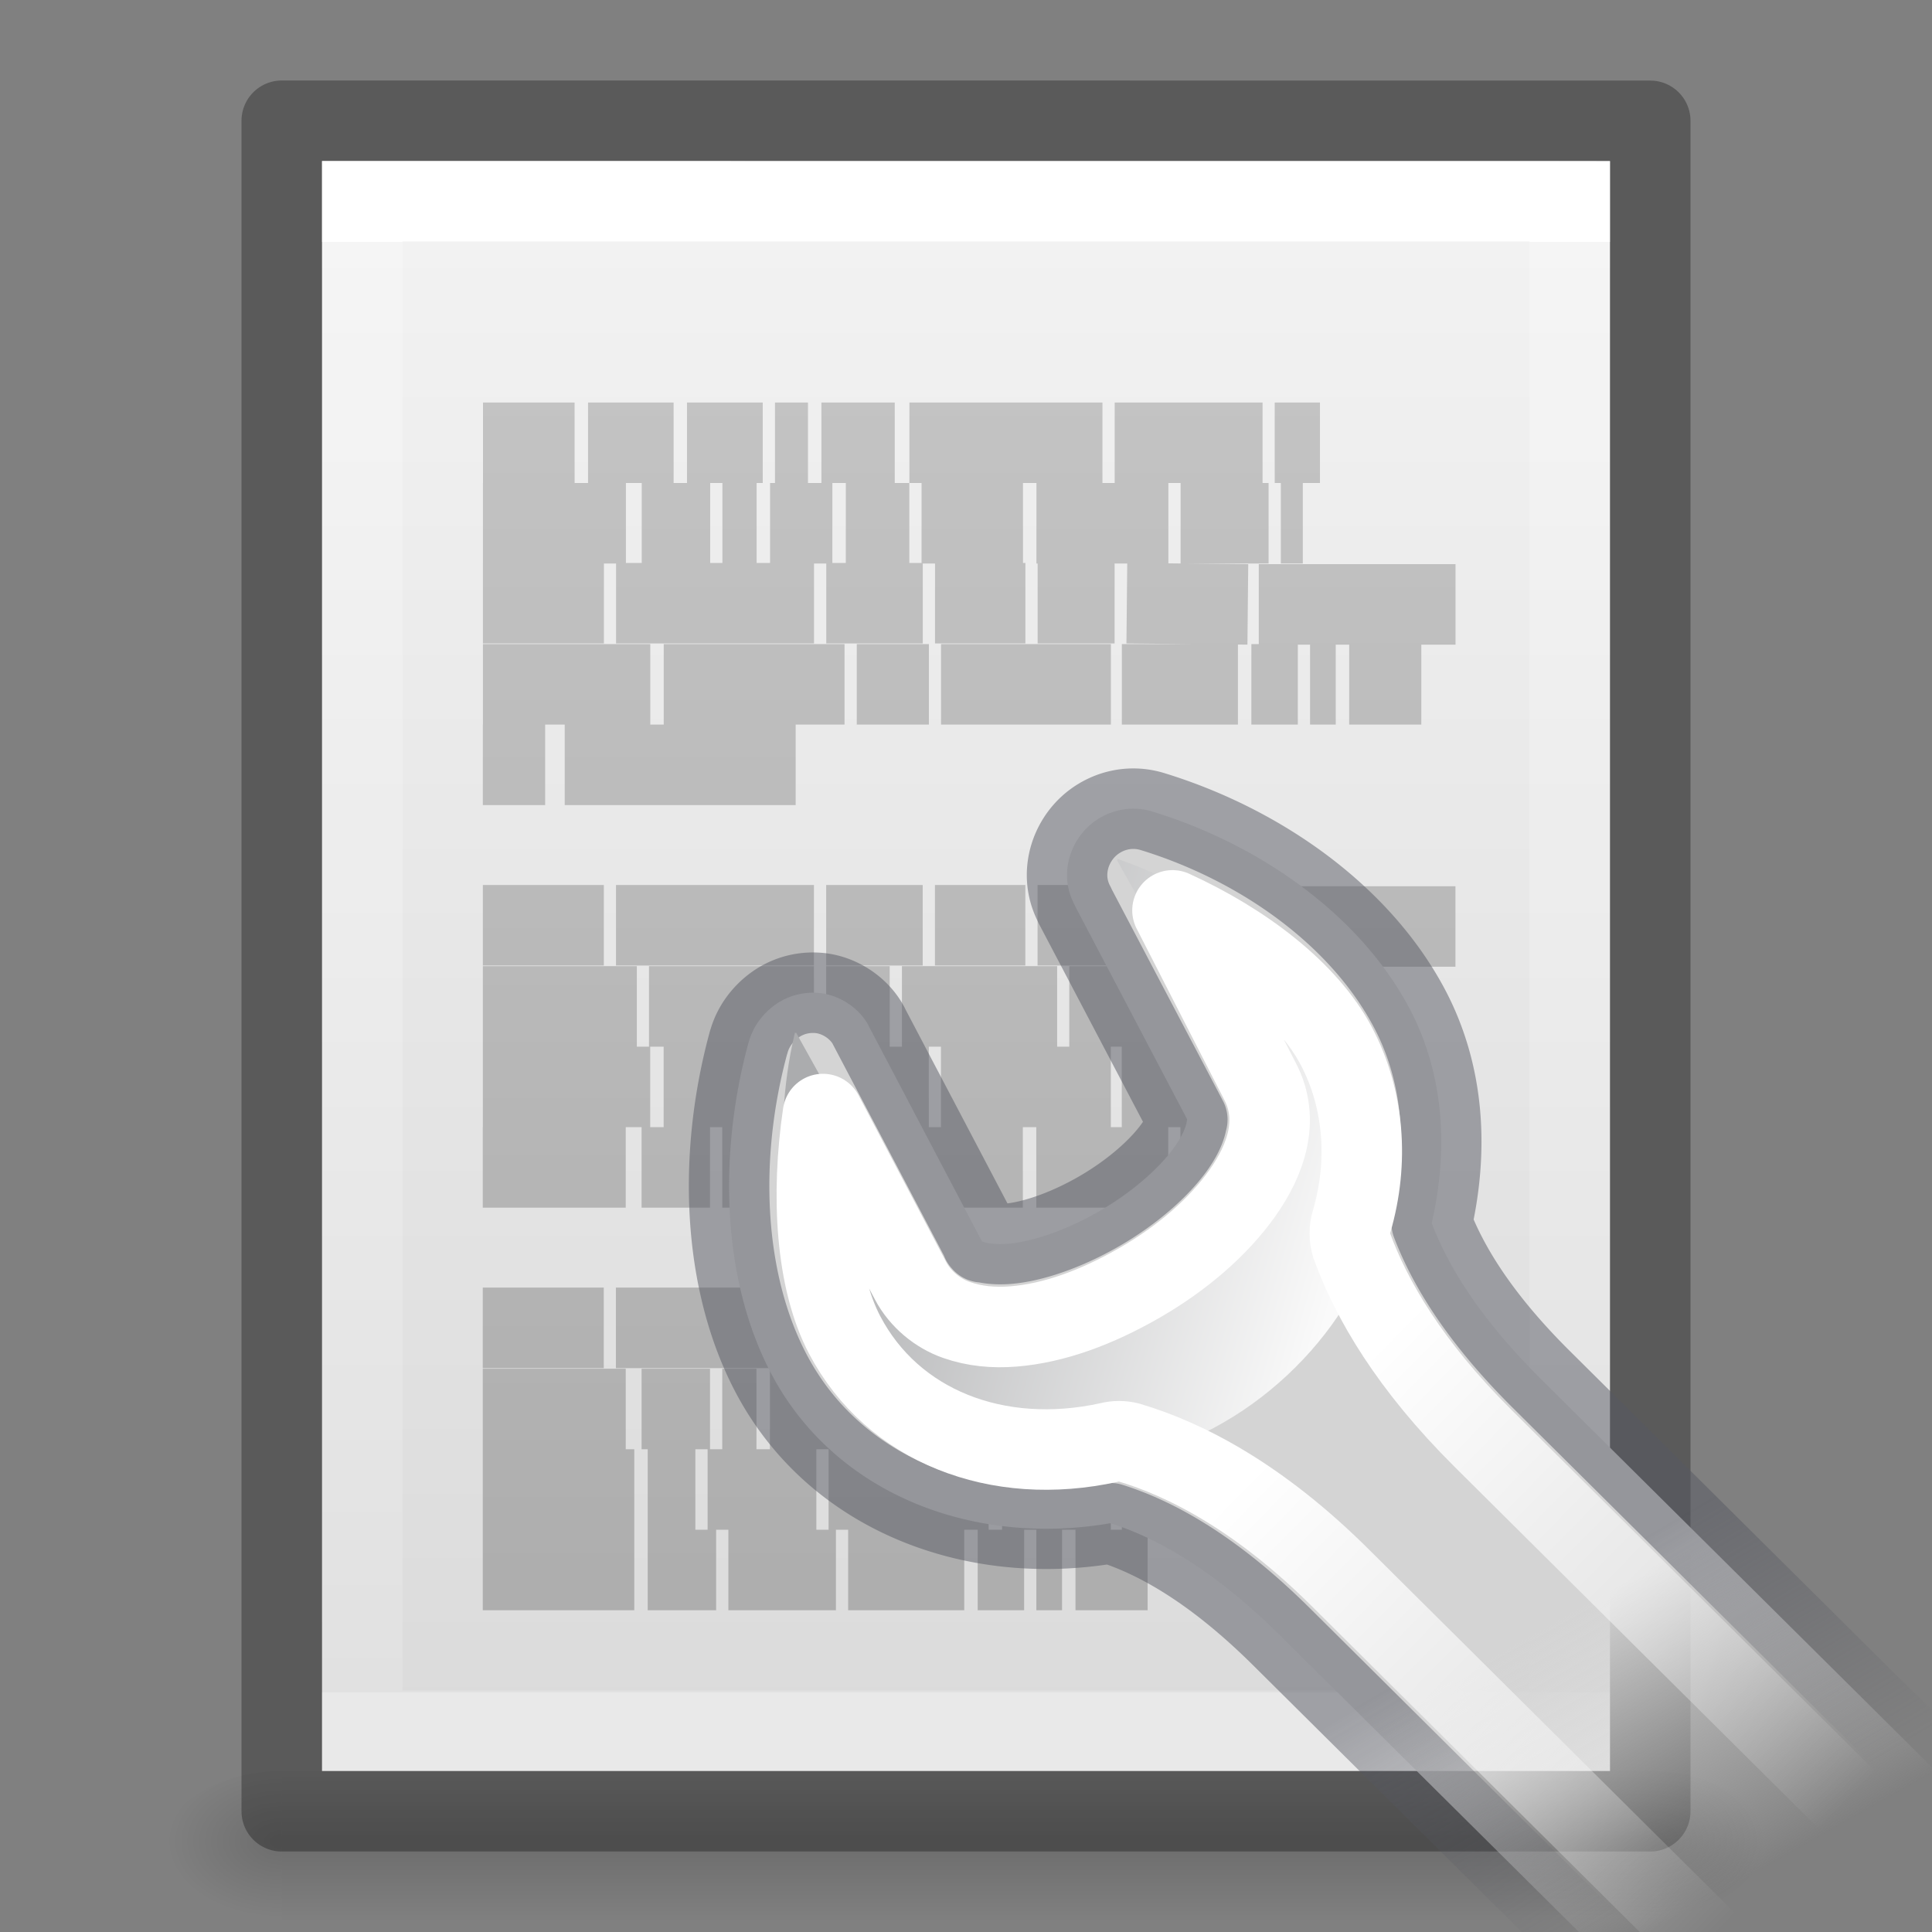 <svg height="24" width="24" xmlns="http://www.w3.org/2000/svg" xmlns:xlink="http://www.w3.org/1999/xlink"><rect width="100%" height="100%" fill="#808080" stroke="none"/><linearGradient id="a" gradientUnits="userSpaceOnUse" x1="18.171" x2="23.967" y1="15.649" y2="21.367"><stop offset="0" stop-color="#fff"/><stop offset="1" stop-color="#fff" stop-opacity="0"/></linearGradient><linearGradient id="b" gradientTransform="matrix(.697 0 0 .693 -198.74 -25.389)" gradientUnits="userSpaceOnUse" x1="299.232" x2="308.65" y1="58.039" y2="60.768"><stop offset="0" stop-color="#abacae"/><stop offset="1" stop-color="#fafafa"/></linearGradient><linearGradient id="c" gradientUnits="userSpaceOnUse" x1="18.565" x2="20.5" y1="20.563" y2="24"><stop offset="0" stop-color="#d4d4d4"/><stop offset="1" stop-color="#d4d4d4" stop-opacity="0"/></linearGradient><linearGradient id="d" gradientUnits="userSpaceOnUse" x1="17.691" x2="19.636" y1="20.709" y2="24.018"><stop offset="0" stop-color="#555761"/><stop offset="1" stop-color="#555761" stop-opacity="0"/></linearGradient><radialGradient id="e" cx="605.714" cy="486.648" gradientTransform="matrix(.012 0 0 .008 13.239 18.981)" gradientUnits="userSpaceOnUse" r="117.143" xlink:href="#f"/><linearGradient id="f"><stop offset="0"/><stop offset="1" stop-opacity="0"/></linearGradient><linearGradient id="g" gradientTransform="matrix(.405 0 0 .514 2.27 -.324)" gradientUnits="userSpaceOnUse" x1="24" x2="24" y1="6.474" y2="41.526"><stop offset="0" stop-color="#fff"/><stop offset="0" stop-color="#fff" stop-opacity=".235"/><stop offset="1" stop-color="#fff" stop-opacity=".157"/><stop offset="1" stop-color="#fff" stop-opacity=".392"/></linearGradient><linearGradient id="h" gradientTransform="matrix(.457 0 0 .435 1.029 .904)" gradientUnits="userSpaceOnUse" x1="25.132" x2="25.132" y1=".985" y2="47.013"><stop offset="0" stop-color="#f4f4f4"/><stop offset="1" stop-color="#dbdbdb"/></linearGradient><radialGradient id="i" cx="605.714" cy="486.648" gradientTransform="matrix(-.012 0 0 .008 10.761 18.981)" gradientUnits="userSpaceOnUse" r="117.143" xlink:href="#f"/><linearGradient id="j" gradientTransform="matrix(.035 0 0 .008 -.725 18.981)" gradientUnits="userSpaceOnUse" x1="302.857" x2="302.857" y1="366.648" y2="609.505"><stop offset="0" stop-opacity="0"/><stop offset=".5"/><stop offset="1" stop-opacity="0"/></linearGradient><linearGradient id="k" gradientTransform="matrix(.486 0 0 .477 -.306 -.327)" gradientUnits="userSpaceOnUse" x1="22.004" x2="22.004" y1="47.813" y2="3.364"><stop offset="0" stop-color="#aaa"/><stop offset="1" stop-color="#c8c8c8"/></linearGradient><path d="m3.5 22h17v2h-17z" fill="url(#j)" opacity=".15"/><path d="m3.5 22v2c-.62.004-1.5-.448-1.5-1 0-.552.692-1 1.5-1z" fill="url(#i)" opacity=".15"/><path d="m20.5 22v2c.62.004 1.5-.448 1.5-1 0-.552-.692-1-1.5-1z" fill="url(#e)" opacity=".15"/><path d="m4 2c3.666 0 16.0.001 16.0.001l0 19.999s-10.667 0-16 0c0-6.667 0-13.333 0-20z" fill="url(#h)"/><g fill="none"><path d="m19.5 21.5h-15v-19h15z" stroke="url(#g)" stroke-linecap="round"/><path d="m3.5 1.5c3.896 0 17.0.001 17.0.001l0 20.999s-11.333 0-17 0c0-7 0-14 0-21z" opacity=".3" stroke="#000" stroke-linejoin="round" stroke-width="1"/><path d="m6 5.5h1.138zm1.305 0h1.063zm1.229 0h.941zm1.093 0h.41zm.577 0h.911zm1.093 0h2.398zm2.55 0h1.837zm1.988 0h.562zm-9.836 1h1.776zm1.973 0h.85zm1.002 0h.425zm.592 0h.774zm.941 0h.789zm.941 0h1.26zm1.427 0h1.639zm1.791 0h1.093zm1.245 0h.273zm-9.912.993h1.503zm1.654 0h2.459zm2.611 0h1.199zm1.351 0h1.123zm1.275 0h.956zm1.108 0 1.503.015zm1.639.015h2.444zm-9.638.993h2.079zm2.246 0h2.246zm2.398 0h.896zm1.047 0h2.11zm2.246 0h1.442zm1.609 0h.577zm.729 0h.319zm.486 0h.896zm-10.762 1h.774zm1.017 0h2.869zm-1.017 1.993h1.503zm1.654 0h2.459zm2.611 0h1.199zm1.351 0h1.123zm1.275 0h.956zm1.108 0 1.503.015zm1.639.015h2.444zm-9.638.993h1.913zm2.064 0h2.049zm2.201 0h.789zm.941 0h1.928zm2.079 0h2.429zm2.596 0h.896zm-9.881 1h2.079zm2.246 0h2.246zm2.398 0h.896zm1.047 0h2.11zm2.246 0h1.442zm1.609 0h.577zm.729 0h.319zm.486 0h.896zm-10.762 1h1.776zm1.973 0h.85zm1.002 0h.425zm.592 0h.774zm.941 0h.789zm.941 0h1.26zm1.427 0h1.639zm1.791 0h1.093zm1.245 0h.273zm-9.912 1.993h1.503zm1.654 0h2.459zm2.611 0h1.199zm1.351 0h1.123zm1.275 0h.956zm1.108 0 1.503.015zm1.639.015h2.444zm-9.638.993h1.776zm1.973 0h.85zm1.002 0h.425zm.592 0h.774zm.941 0h.789zm.941 0h1.26zm1.427 0h1.639zm1.791 0h1.093zm1.245 0h.273zm-9.912 1h1.882zm2.049 0h.592zm.744 0h1.351zm1.503 0h1.988zm2.155 0h1.351zm1.488 0h.288zm.44 0h1.715zm1.897 0h.896zm-10.276 1h1.882zm2.049 0h.85zm1.002 0h1.336zm1.488 0h1.442zm1.609 0h.577zm.729 0h.319zm.486 0h.896z" stroke="url(#k)"/></g><path d="m20.5 22v2c.62.004 1.5-.448 1.5-1 0-.552-.692-1-1.5-1z" fill="url(#e)" opacity=".15"/><path d="m13.852 10.078c-.152.045-.291.133-.396.256-.205.24-.275.597-.105.91.001.001-.001.003 0 .004l1.398 2.66c-.011-.021.02.086-.156.336-.179.253-.51.555-.939.803-.432.249-.851.382-1.137.404-.144.011-.25-.006-.295-.021-.045-.016-.023-.009-.018.002l-1.412-2.686a.534.534 0 0 0 0-.002c-.121-.23-.377-.392-.631-.41a.534.534 0 0 0 -.002 0c-.252-.018-.489.076-.666.268-.095.103-.158.22-.191.34a.534.534 0 0 0 -.002.004c-.384 1.405-.328 2.961.279 4.115.793 1.506 2.515 2.154 4.215 1.861.529.166 1.25.54 2.131 1.416l9.5 9.432a.534.534 0 0 0 .754 0l2.461-2.451a.534.534 0 0 0 0-.758l-9.5-9.432c-.784-.78-1.161-1.427-1.355-1.934.204-.892.164-1.831-.273-2.662-.607-1.153-1.841-2.034-3.188-2.449-.158-.05-.321-.05-.471-.006z" style="fill-rule:evenodd;stroke-width:1;stroke-linecap:round;stroke-linejoin:round;stroke-dashoffset:.361;stroke-opacity:.5;fill:url(#c);stroke:url(#d)"/><path d="m13.876 10.665c.013.009.005.022 0 .022l1.567 2.793c.211.376.059.821-.196 1.191-.257.374-.656.736-1.176 1.018-.52.282-1.066.418-1.524.433-.457.016-.885-.114-1.089-.476l-1.567-2.815h-.022c.014-.016.003.011 0 .022-.289 1.239-.139 2.671.392 3.616.726 1.293 2.243 1.91 3.745 1.646 1.495-.266 2.773-1.561 3.091-2.793.201-.798.116-1.655-.305-2.403-.53-.942-1.695-1.83-2.917-2.252z" fill="url(#b)" fill-rule="evenodd" stroke-width=".87"/><path d="m14.566 11.31 1.086 2.122c.251.477.074.975-.217 1.387-.294.416-.742.807-1.276 1.115-.527.304-1.063.504-1.574.544-.243.019-.478-.002-.706-.082-.228-.08-.446-.254-.57-.49l-1.086-2.067c-.15 1.013-.087 2.067.271 2.747.594 1.128 1.891 1.64 3.285 1.333.08-.021.165-.021.244 0 .715.212 1.629.687 2.633 1.687l9.501 9.439 1.764-1.741-9.501-9.439c-.905-.9-1.385-1.718-1.629-2.394-.031-.096-.031-.203 0-.299.216-.742.154-1.523-.19-2.176-.357-.678-1.15-1.283-2.036-1.687z" fill="none" stroke="url(#a)" stroke-dashoffset=".361" stroke-linecap="round" stroke-linejoin="round"/></svg>